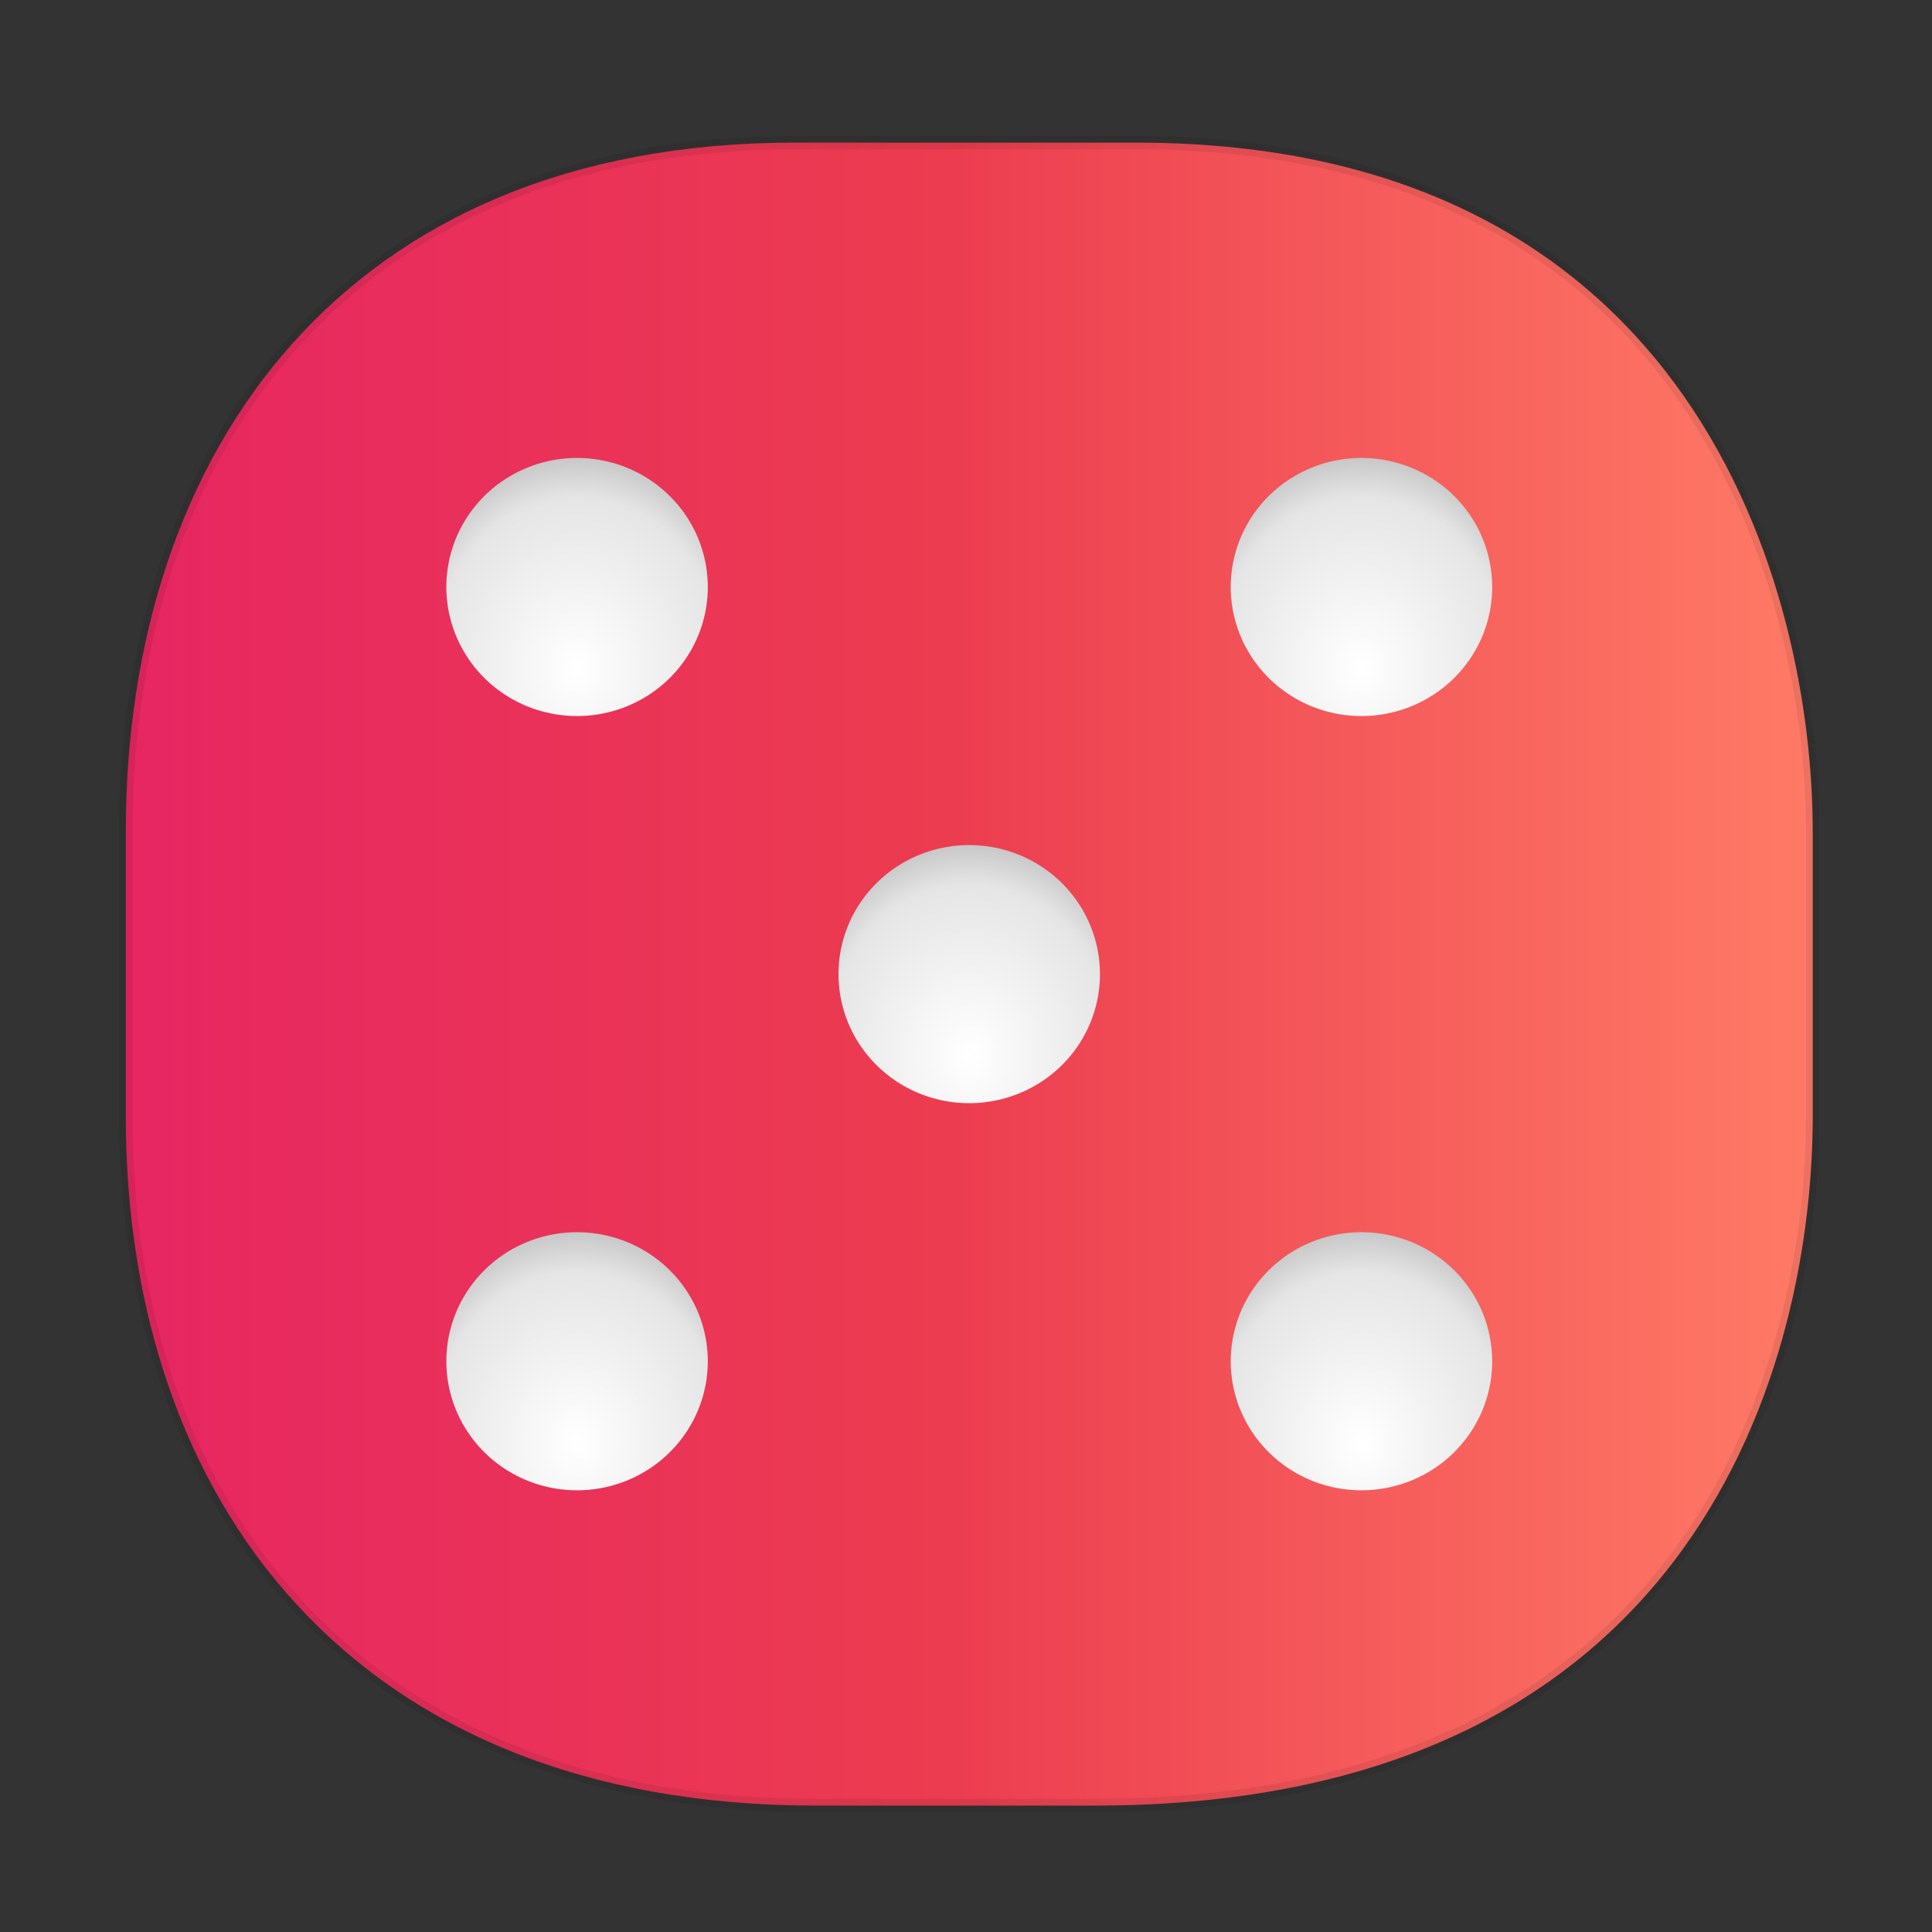 <svg xmlns:osb="http://www.openswatchbook.org/uri/2009/osb" xmlns="http://www.w3.org/2000/svg" xmlns:xlink="http://www.w3.org/1999/xlink" width="48" height="48" version="1.1" id="svg38"><rect width="100%" height="100%" fill="#333333" stroke="none"/><defs id="defs22"><style id="style4511"/><style id="style4511-26"/><style id="style4511-9"/><style id="style4552"/><style id="style4511-2"/><linearGradient osb:paint="solid" id="linearGradient5293"><stop id="stop5295" offset="0" stop-color="#9a89c0" stop-opacity="1"/></linearGradient><linearGradient id="linearGradient4290"><stop id="stop4292" offset="0" stop-color="#e72662" stop-opacity="1"/><stop offset=".483" id="stop4272" stop-color="#ec3c50" stop-opacity="1"/><stop id="stop4294" offset="1" stop-color="#ff7b66" stop-opacity="1"/></linearGradient><linearGradient xlink:href="#linearGradient4290" id="linearGradient1699" x1="2.959" y1="24.202" x2="45.204" y2="24.202" gradientUnits="userSpaceOnUse"/><radialGradient gradientTransform="matrix(0 -1.075 .913 0 11.595 287.436)" gradientUnits="userSpaceOnUse" xlink:href="#linearGradient3779" id="radialGradient3801" fy="24" fx="19" r="8" cy="24" cx="19"/><linearGradient id="linearGradient3779"><stop offset="0" id="stop3781" stop-color="#fff" stop-opacity="1"/><stop offset=".814" id="stop3785" stop-color="#e5e5e5" stop-opacity="1"/><stop offset="1" id="stop3783" stop-color="#c8c8c8" stop-opacity="1"/></linearGradient><radialGradient gradientTransform="matrix(0 -1.075 .913 0 27.47 303.311)" gradientUnits="userSpaceOnUse" xlink:href="#linearGradient3779" id="radialGradient3797" fy="24" fx="19" r="8" cy="24" cx="19"/><radialGradient gradientTransform="matrix(0 -1.075 .913 0 -4.28 303.311)" gradientUnits="userSpaceOnUse" xlink:href="#linearGradient3779" id="radialGradient3795" fy="24" fx="19" r="8" cy="24" cx="19"/><radialGradient gradientTransform="matrix(0 -1.075 .913 0 27.47 271.561)" gradientUnits="userSpaceOnUse" xlink:href="#linearGradient3779" id="radialGradient3789" fy="24" fx="19" r="8" cy="24" cx="19"/><radialGradient gradientTransform="matrix(0 -1.075 .913 0 -4.28 271.561)" gradientUnits="userSpaceOnUse" xlink:href="#linearGradient3779" id="radialGradient3777" fy="24" fx="19" r="8" cy="24" cx="19"/><filter height="1.096" y="-.048" width="1.096" x="-.048" id="filter930" color-interpolation-filters="sRGB"><feGaussianBlur id="feGaussianBlur932" stdDeviation=".847"/></filter><clipPath clipPathUnits="userSpaceOnUse" id="clipPath1671"/><linearGradient xlink:href="#linearGradient4290" id="linearGradient1128" gradientUnits="userSpaceOnUse" x1="2.959" y1="24.202" x2="45.204" y2="24.202"/><radialGradient xlink:href="#linearGradient3779" id="radialGradient1130" gradientUnits="userSpaceOnUse" gradientTransform="matrix(0 -.651 .561 0 .883 28.96)" cx="19" cy="24" fx="19" fy="24" r="8"/><radialGradient xlink:href="#linearGradient3779" id="radialGradient1132" gradientUnits="userSpaceOnUse" gradientTransform="matrix(0 -.651 .561 0 20.371 28.96)" cx="19" cy="24" fx="19" fy="24" r="8"/><radialGradient xlink:href="#linearGradient3779" id="radialGradient1134" gradientUnits="userSpaceOnUse" gradientTransform="matrix(0 -.651 .561 0 .883 48.197)" cx="19" cy="24" fx="19" fy="24" r="8"/><radialGradient xlink:href="#linearGradient3779" id="radialGradient1136" gradientUnits="userSpaceOnUse" gradientTransform="matrix(0 -.651 .561 0 20.371 48.197)" cx="19" cy="24" fx="19" fy="24" r="8"/><radialGradient xlink:href="#linearGradient3779" id="radialGradient1138" gradientUnits="userSpaceOnUse" gradientTransform="matrix(0 -.651 .561 0 10.627 38.579)" cx="19" cy="24" fx="19" fy="24" r="8"/><linearGradient xlink:href="#linearGradient4290" id="linearGradient1170" gradientUnits="userSpaceOnUse" x1="2.959" y1="24.202" x2="45.204" y2="24.202"/><radialGradient xlink:href="#linearGradient3779" id="radialGradient1172" gradientUnits="userSpaceOnUse" gradientTransform="matrix(0 -1.075 .913 0 -4.28 271.561)" cx="19" cy="24" fx="19" fy="24" r="8"/><radialGradient xlink:href="#linearGradient3779" id="radialGradient1174" gradientUnits="userSpaceOnUse" gradientTransform="matrix(0 -1.075 .913 0 27.47 271.561)" cx="19" cy="24" fx="19" fy="24" r="8"/><radialGradient xlink:href="#linearGradient3779" id="radialGradient1176" gradientUnits="userSpaceOnUse" gradientTransform="matrix(0 -1.075 .913 0 -4.28 303.311)" cx="19" cy="24" fx="19" fy="24" r="8"/><radialGradient xlink:href="#linearGradient3779" id="radialGradient1178" gradientUnits="userSpaceOnUse" gradientTransform="matrix(0 -1.075 .913 0 27.47 303.311)" cx="19" cy="24" fx="19" fy="24" r="8"/><radialGradient xlink:href="#linearGradient3779" id="radialGradient1180" gradientUnits="userSpaceOnUse" gradientTransform="matrix(0 -1.075 .913 0 11.595 287.436)" cx="19" cy="24" fx="19" fy="24" r="8"/></defs><style id="style4485" type="text/css"/><path stroke-miterlimit="4" d="M19.738 3.544h8.495c13.908 0 16.804 11.146 16.804 17.128v7.06c0 5.906-2.704 17.127-17.836 17.127h-6.93c-11.563 0-17.146-7.639-17.146-17.128v-7.06c0-9.488 5.47-17.127 16.613-17.127z" id="path4518" opacity="1" fill="url(#linearGradient1128)" fill-opacity="1" stroke="#000" stroke-width=".333" stroke-linecap="square" stroke-linejoin="bevel" stroke-dasharray="none" stroke-dashoffset="0" stroke-opacity=".078"/><path overflow="visible" display="inline" style="marker:none" id="path3791" d="M14.337 30.614a3.248 3.206 0 1 1 0 6.412 3.248 3.206 0 1 1 0-6.412z" color="#000" visibility="visible" fill="url(#radialGradient1134)" fill-opacity="1" fill-rule="nonzero" stroke="none" stroke-width=".605" enable-background="accumulate"/><path overflow="visible" display="inline" style="marker:none" id="path3746" d="M14.337 11.378a3.248 3.206 0 1 1 0 6.412 3.248 3.206 0 1 1 0-6.412z" color="#000" visibility="visible" fill="url(#radialGradient1130)" fill-opacity="1" fill-rule="nonzero" stroke="none" stroke-width=".605" enable-background="accumulate"/><path overflow="visible" display="inline" style="marker:none" id="path3787" d="M33.825 11.378a3.248 3.206 0 1 1 0 6.412 3.248 3.206 0 1 1 0-6.412z" color="#000" visibility="visible" fill="url(#radialGradient1132)" fill-opacity="1" fill-rule="nonzero" stroke="none" stroke-width=".605" enable-background="accumulate"/><path overflow="visible" display="inline" style="marker:none" id="path3793" d="M33.825 30.614a3.248 3.206 0 1 1 0 6.412 3.248 3.206 0 1 1 0-6.412z" color="#000" visibility="visible" fill="url(#radialGradient1136)" fill-opacity="1" fill-rule="nonzero" stroke="none" stroke-width=".605" enable-background="accumulate"/><path overflow="visible" display="inline" style="marker:none" id="path3799" d="M24.08 20.996a3.248 3.206 0 1 1 0 6.412 3.248 3.206 0 1 1 0-6.412z" color="#000" visibility="visible" fill="url(#radialGradient1138)" fill-opacity="1" fill-rule="nonzero" stroke="none" stroke-width=".605" enable-background="accumulate"/></svg>